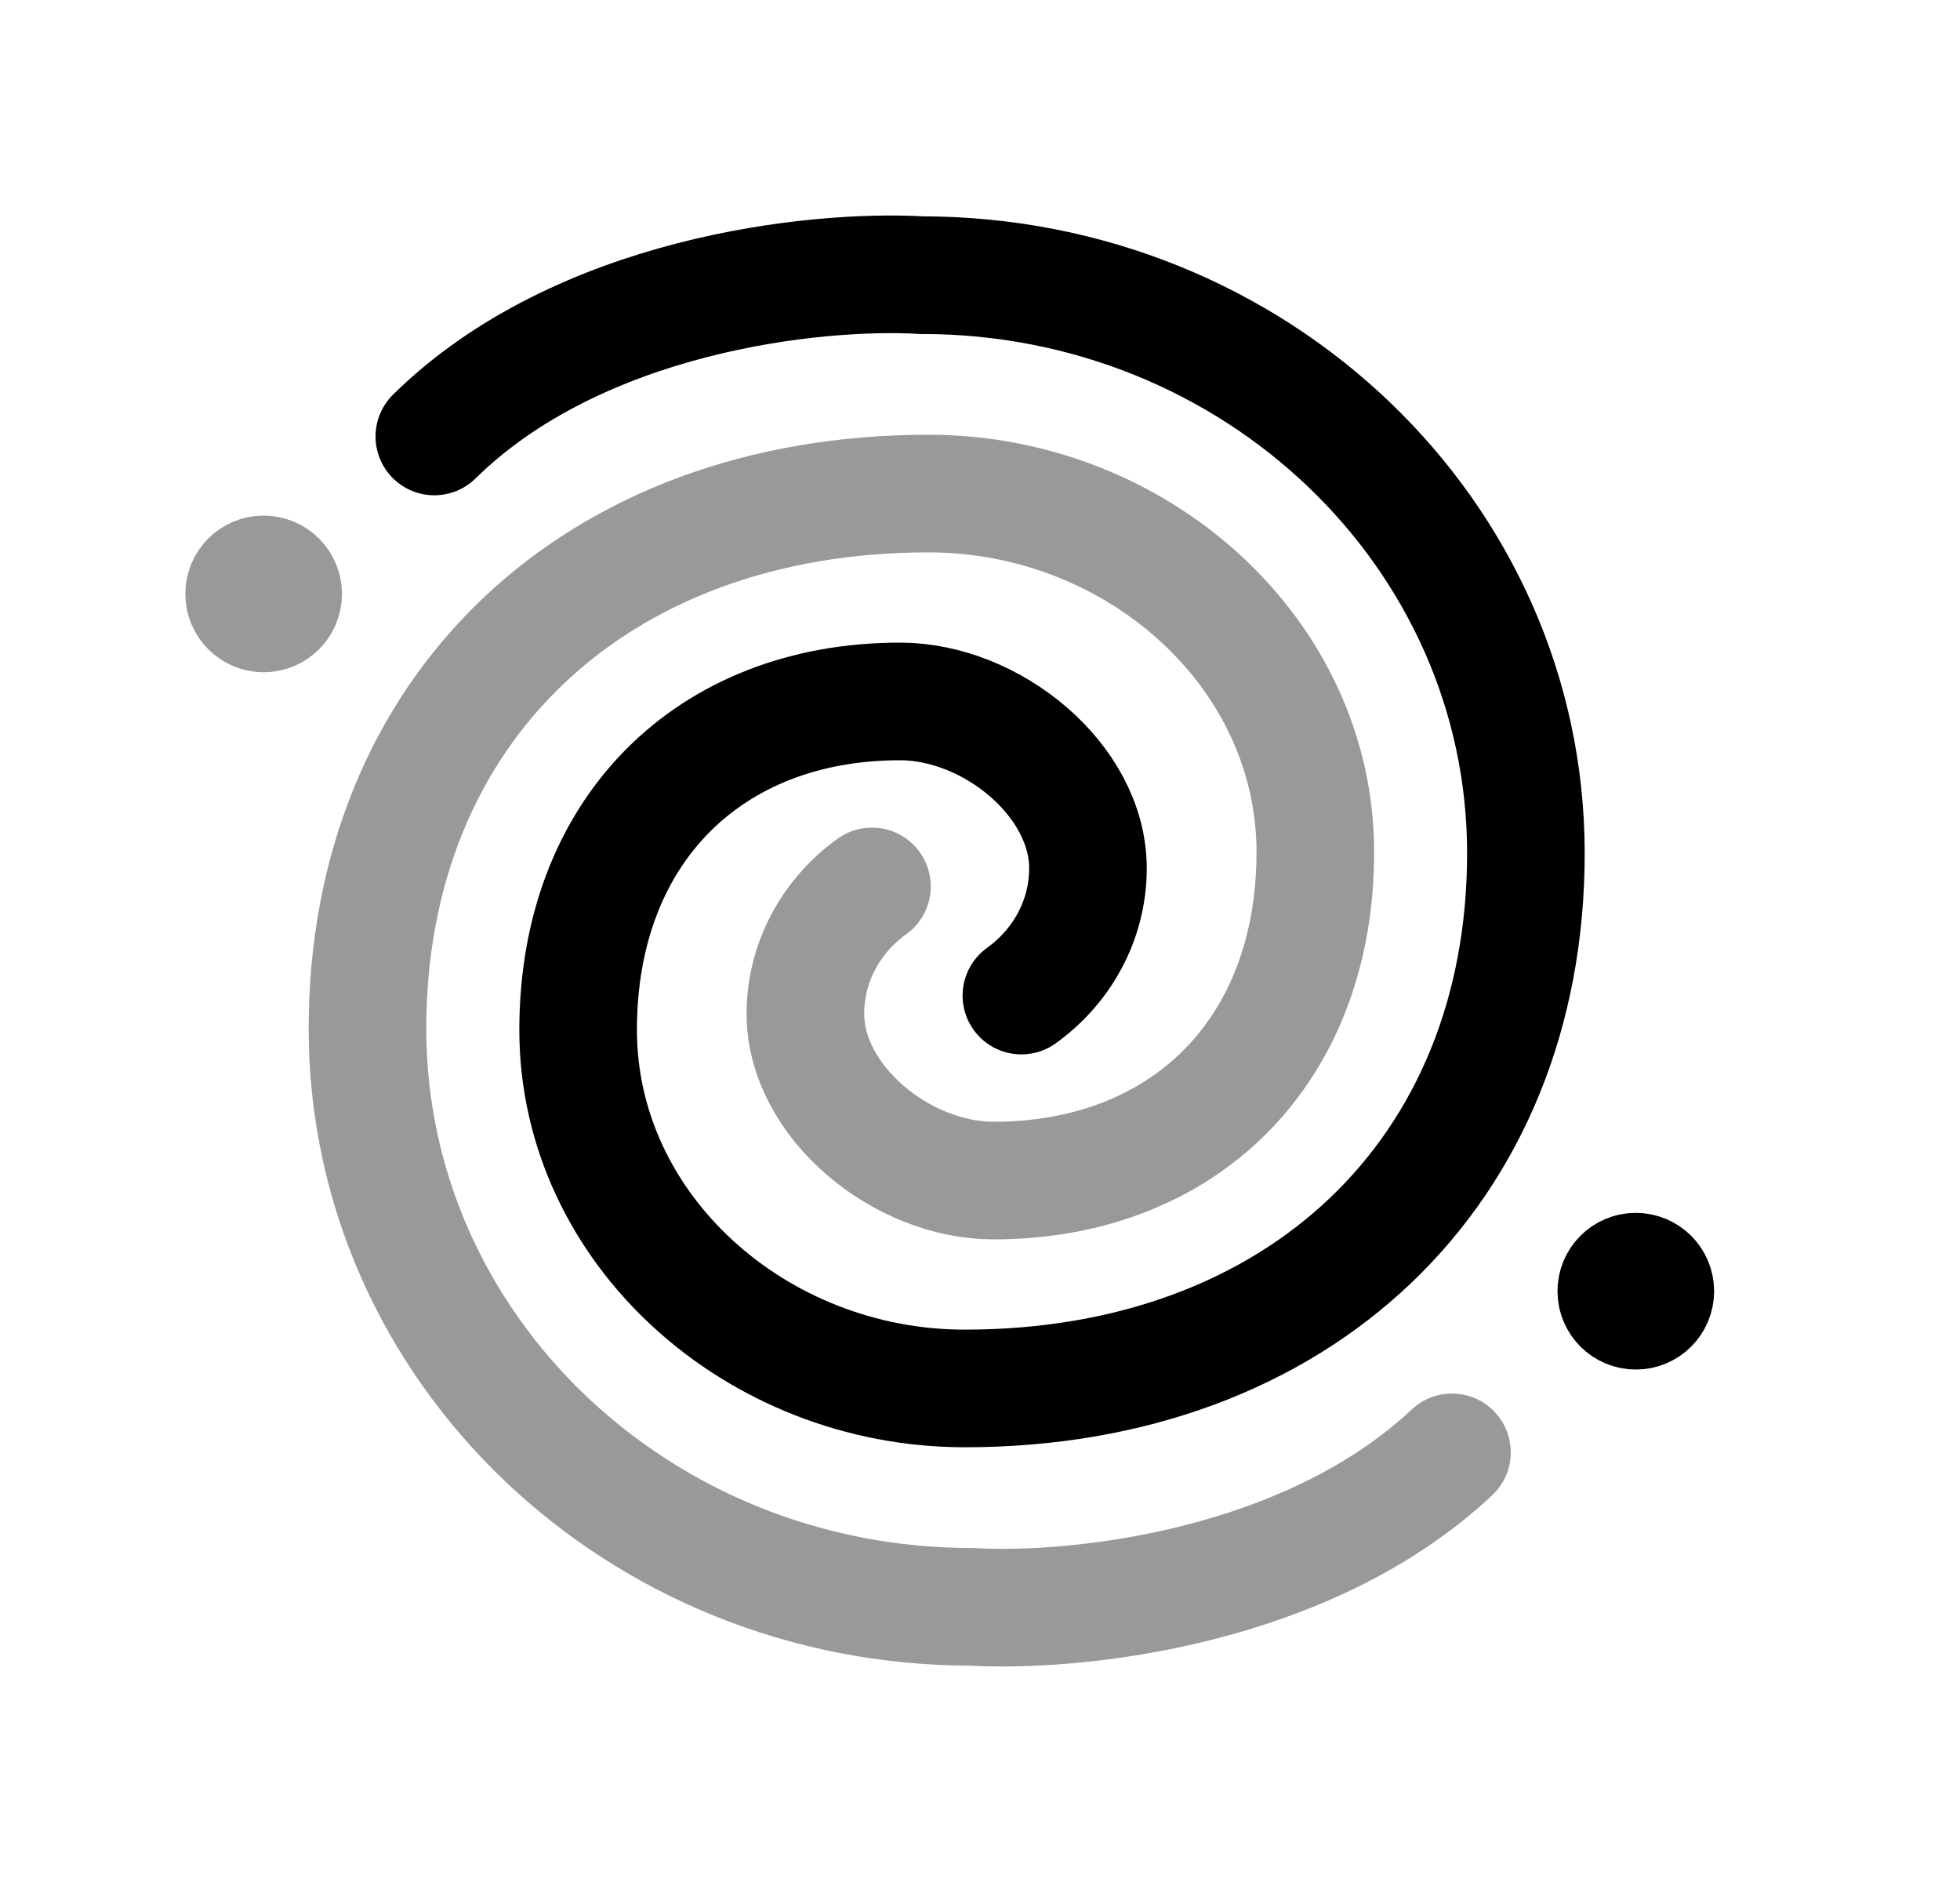 <svg width="25" height="24" viewBox="0 0 25 24" fill="none" xmlns="http://www.w3.org/2000/svg">
<path d="M13.028 12.696C13.543 12.326 13.877 11.736 13.877 11.072C13.877 9.951 12.65 8.945 11.479 8.945C9.05 8.945 7.374 10.591 7.374 13.134C7.374 15.677 9.647 17.706 12.306 17.706C16.562 17.706 19.463 14.952 19.463 10.881C19.463 6.809 16.013 3.509 11.756 3.509C10.383 3.43 7.379 3.757 5.54 5.566" stroke="black" stroke-width="1.5" stroke-linecap="round"/>
<path opacity="0.4" d="M11.122 11.304C10.607 11.674 10.273 12.264 10.273 12.928C10.273 14.049 11.5 15.055 12.672 15.055C15.1 15.055 16.777 13.409 16.777 10.866C16.777 8.323 14.503 6.294 11.844 6.294C7.588 6.294 4.687 9.048 4.687 13.119C4.687 17.191 8.138 20.491 12.394 20.491C13.744 20.568 16.674 20.253 18.52 18.521" stroke="black" stroke-width="1.5" stroke-linecap="round"/>
<path opacity="0.4" d="M3.37 7.552V7.494M3.362 7.325C3.225 7.325 3.113 7.437 3.114 7.574C3.114 7.711 3.226 7.823 3.363 7.823C3.5 7.823 3.612 7.711 3.612 7.574C3.612 7.436 3.5 7.325 3.362 7.325Z" stroke="black" stroke-width="1.5" stroke-linecap="round" stroke-linejoin="round"/>
<path d="M20.872 16.444V16.387M20.864 16.217C20.727 16.217 20.615 16.329 20.616 16.466C20.616 16.604 20.728 16.715 20.865 16.715C21.002 16.715 21.114 16.604 21.114 16.466C21.114 16.328 21.002 16.217 20.864 16.217Z" stroke="black" stroke-width="1.5" stroke-linecap="round" stroke-linejoin="round"/>
</svg>